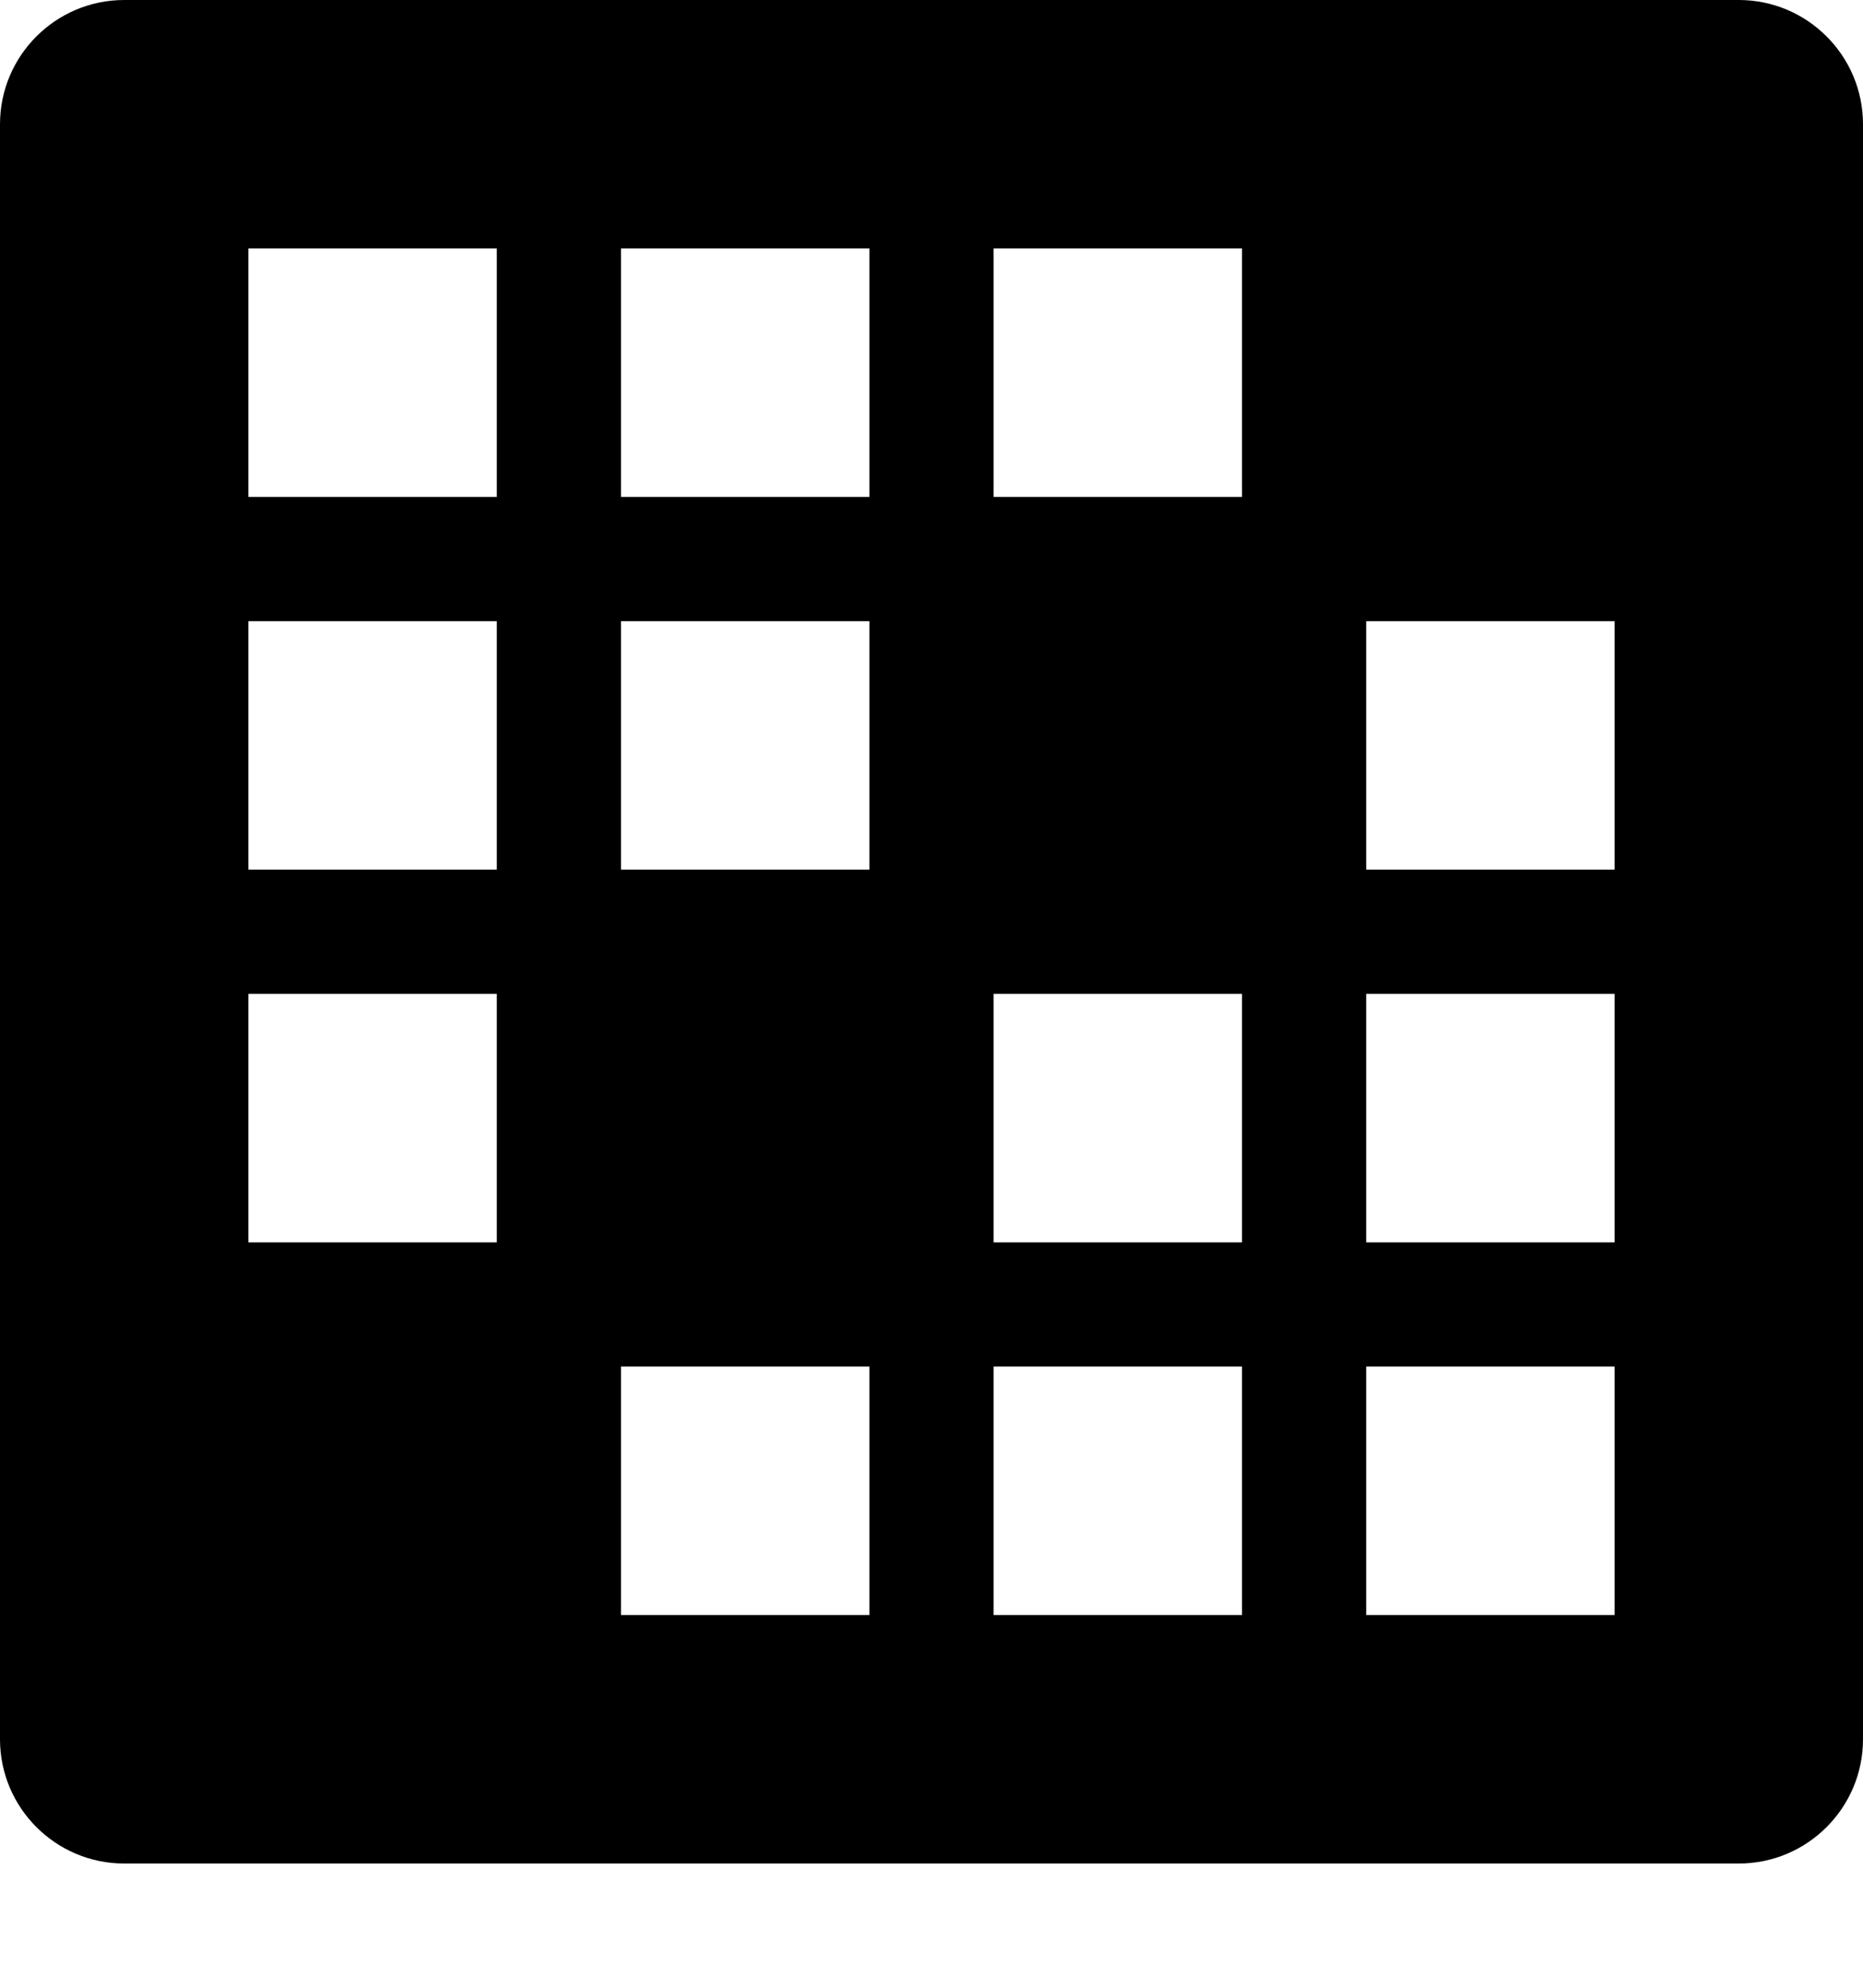 <?xml version="1.0" encoding="utf-8"?>
<!-- Generator: Adobe Illustrator 21.0.1, SVG Export Plug-In . SVG Version: 6.00 Build 0)  -->
<svg version="1.1" id="icon-" xmlns="http://www.w3.org/2000/svg" xmlns:xlink="http://www.w3.org/1999/xlink" x="0px" y="0px"
	 viewBox="0 0 900 960" style="enable-background:new 0 0 900 960;" xml:space="preserve">
<style type="text/css">
	.st0{fill-rule:evenodd;clip-rule:evenodd;}
	.st1{fill:#29ABE2;}
	.st2{fill-rule:evenodd;clip-rule:evenodd;fill:#181616;}
	.st3{fill:#FF0000;}
</style>
<path id="liferay-logo-2-tiny" d="M840,0H60C26.9,0,0,26.9,0,60v780c0,33.1,26.9,60,60,60h780c33.1,0,60-26.9,60-60V60
	C900,26.9,873.1,0,840,0z M240,600H120V480h120V600z M240,420H120V300h120V420z M240,240H120V120h120V240z M420,780H300V660h120V780
	z M420,420H300V300h120V420z M420,240H300V120h120V240z M600,780H480V660h120V780z M600,600H480V480h120V600z M600,240H480V120h120
	V240z M780,780H660V660h120V780z M780,600H660V480h120V600z M780,420H660V300h120V420z"/>
</svg>
